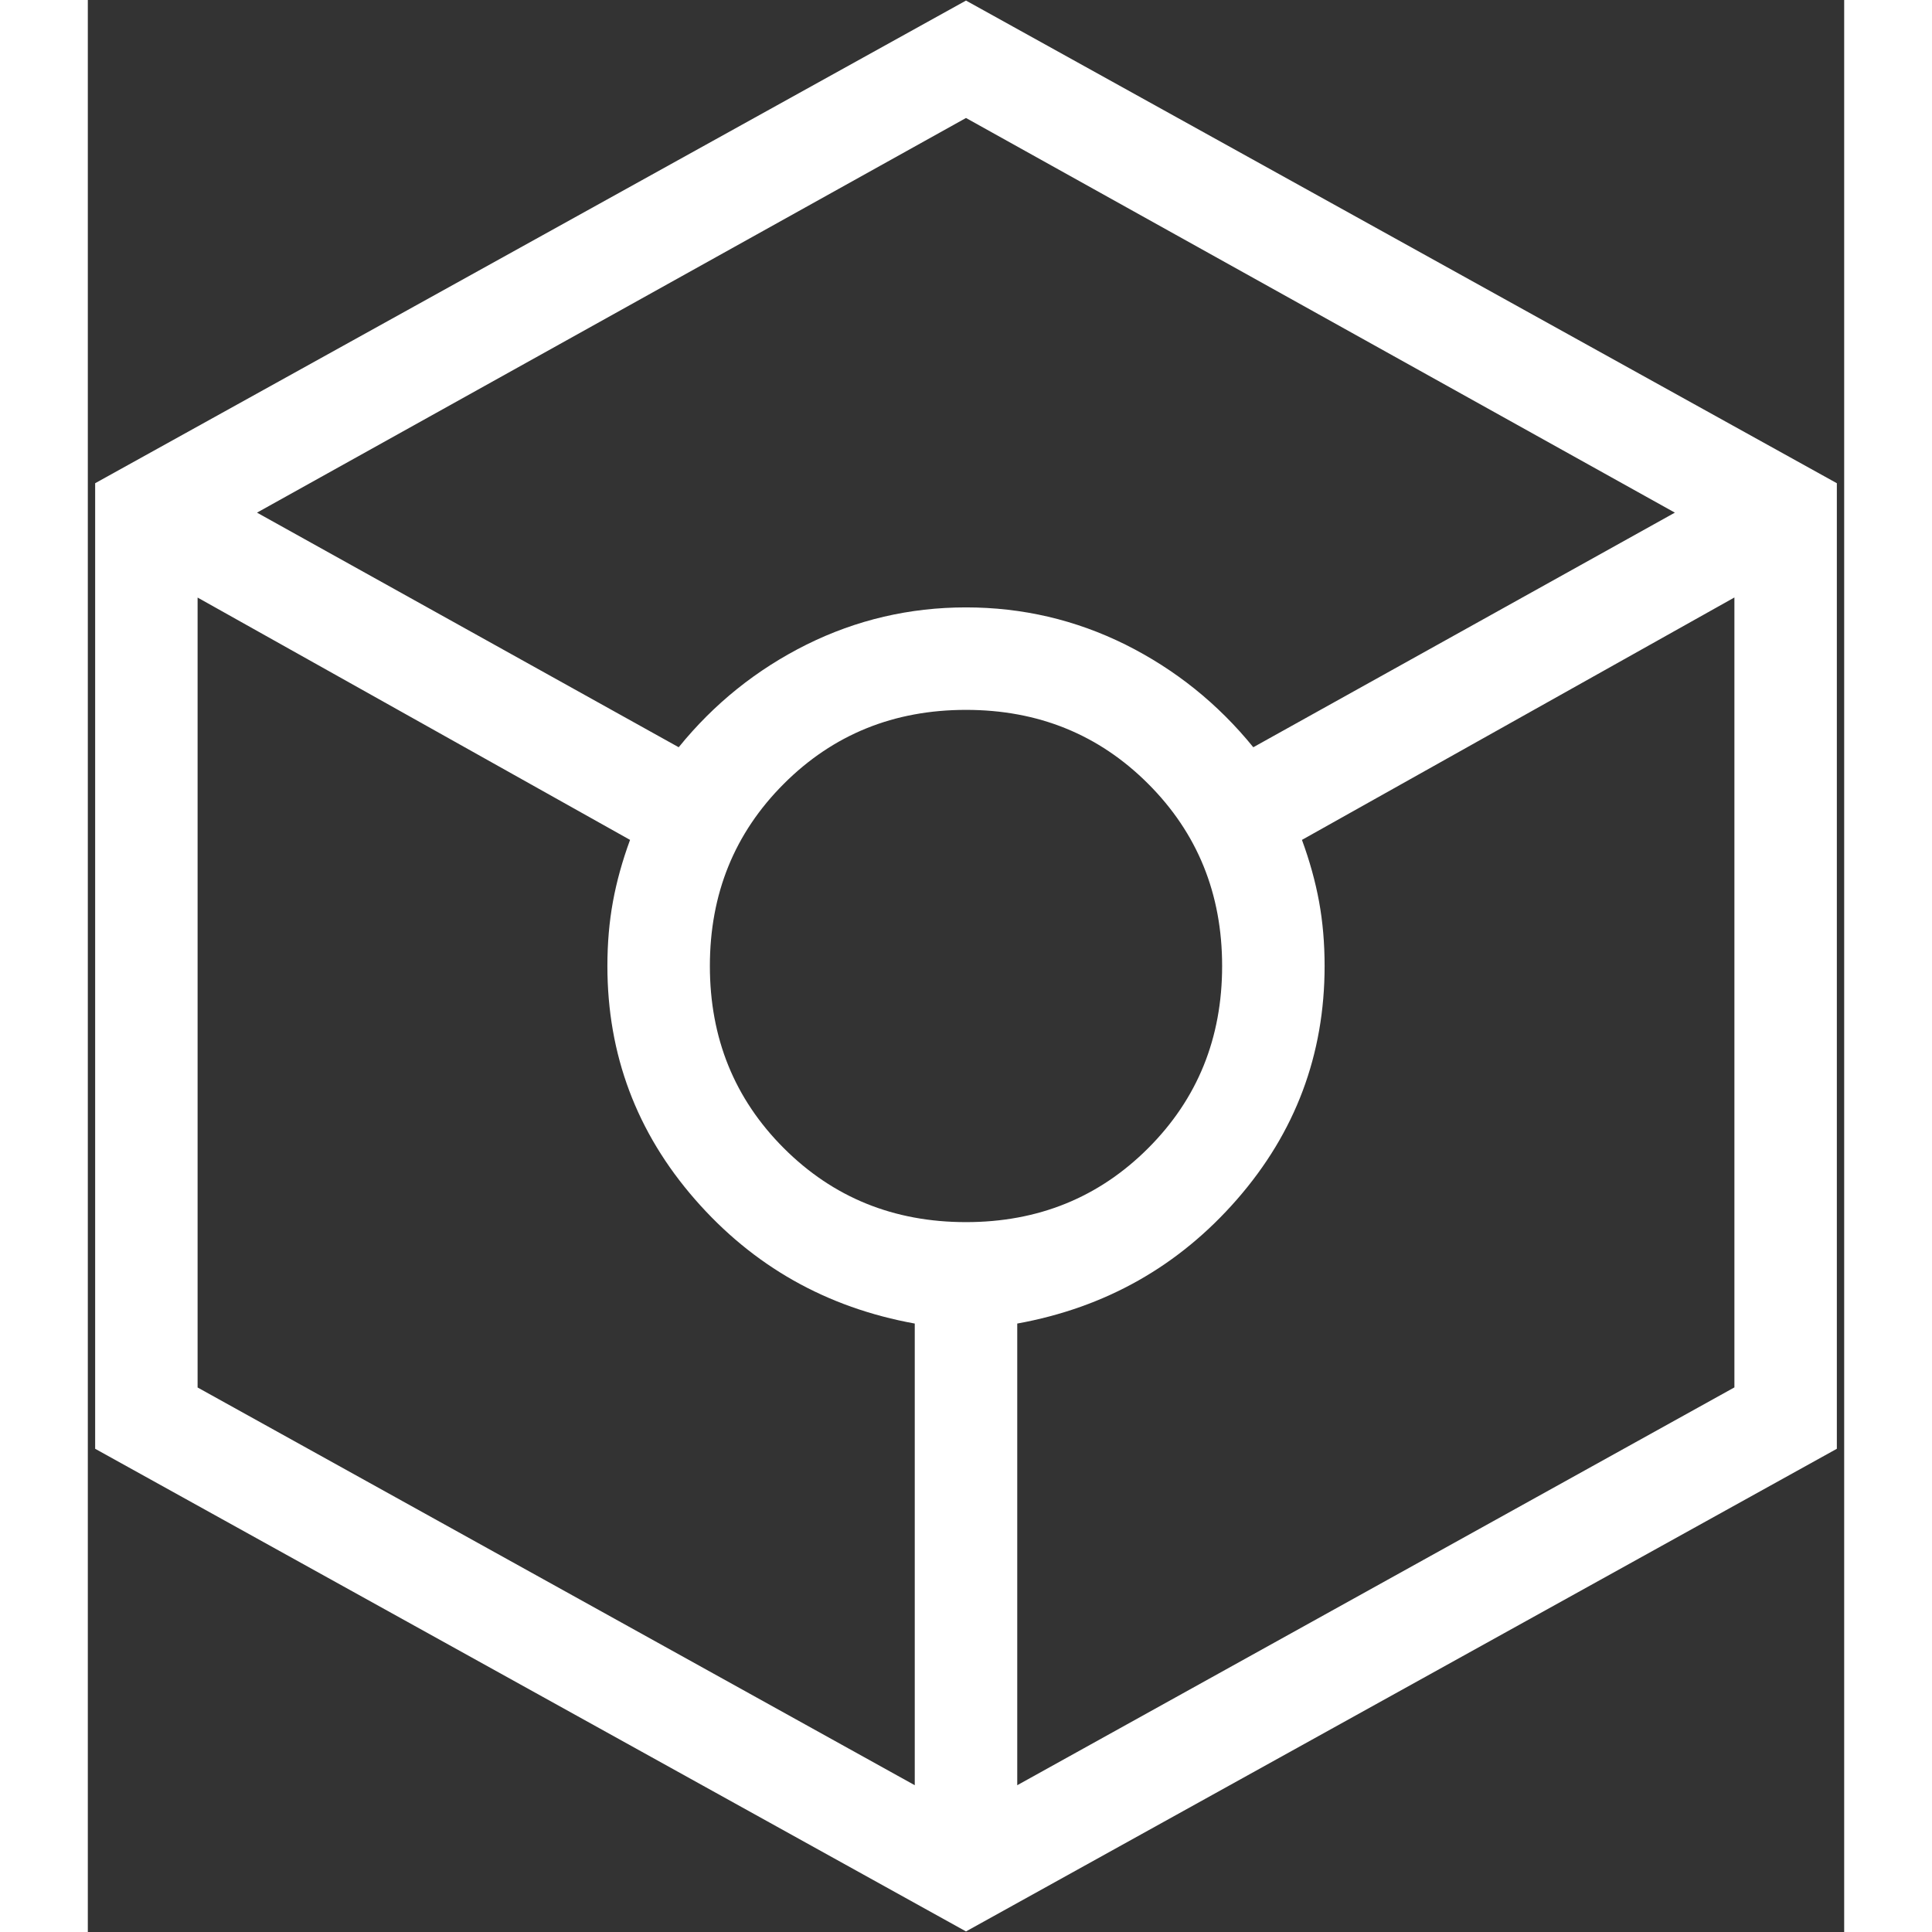 <svg width="35" height="35" viewBox="0 0 40 44" fill="none" xmlns="http://www.w3.org/2000/svg">
<rect x="0" y="0" width="40" height="44" fill="#333333" stroke="none"/>
<path d="M20 43.987L0.167 32.995V11.005L20 0.013L39.833 11.005V32.995L20 43.987ZM13.457 17.018C14.261 16.026 15.232 15.247 16.369 14.68C17.506 14.116 18.717 13.833 20 13.833C21.283 13.833 22.494 14.116 23.631 14.68C24.766 15.247 25.737 16.026 26.543 17.018L36.144 11.675L20 2.687L3.853 11.675L13.457 17.018ZM18.833 40.657V30.143C16.823 29.779 15.154 28.836 13.826 27.313C12.498 25.79 11.833 24.019 11.833 22C11.833 21.482 11.875 20.994 11.959 20.535C12.043 20.076 12.173 19.607 12.349 19.128L2.5 13.609V31.599L18.833 40.657ZM20 27.833C21.643 27.833 23.026 27.272 24.149 26.149C25.272 25.026 25.833 23.643 25.833 22C25.833 20.357 25.272 18.974 24.149 17.851C23.026 16.728 21.643 16.167 20 16.167C18.357 16.167 16.974 16.728 15.851 17.851C14.728 18.974 14.167 20.357 14.167 22C14.167 23.643 14.728 25.026 15.851 26.149C16.974 27.272 18.357 27.833 20 27.833ZM21.167 40.657L37.5 31.597V13.607L27.651 19.128C27.827 19.607 27.957 20.076 28.041 20.535C28.125 20.994 28.167 21.482 28.167 22C28.167 24.019 27.502 25.79 26.174 27.313C24.846 28.836 23.176 29.779 21.167 30.143V40.657Z" fill="white"/>
</svg>
